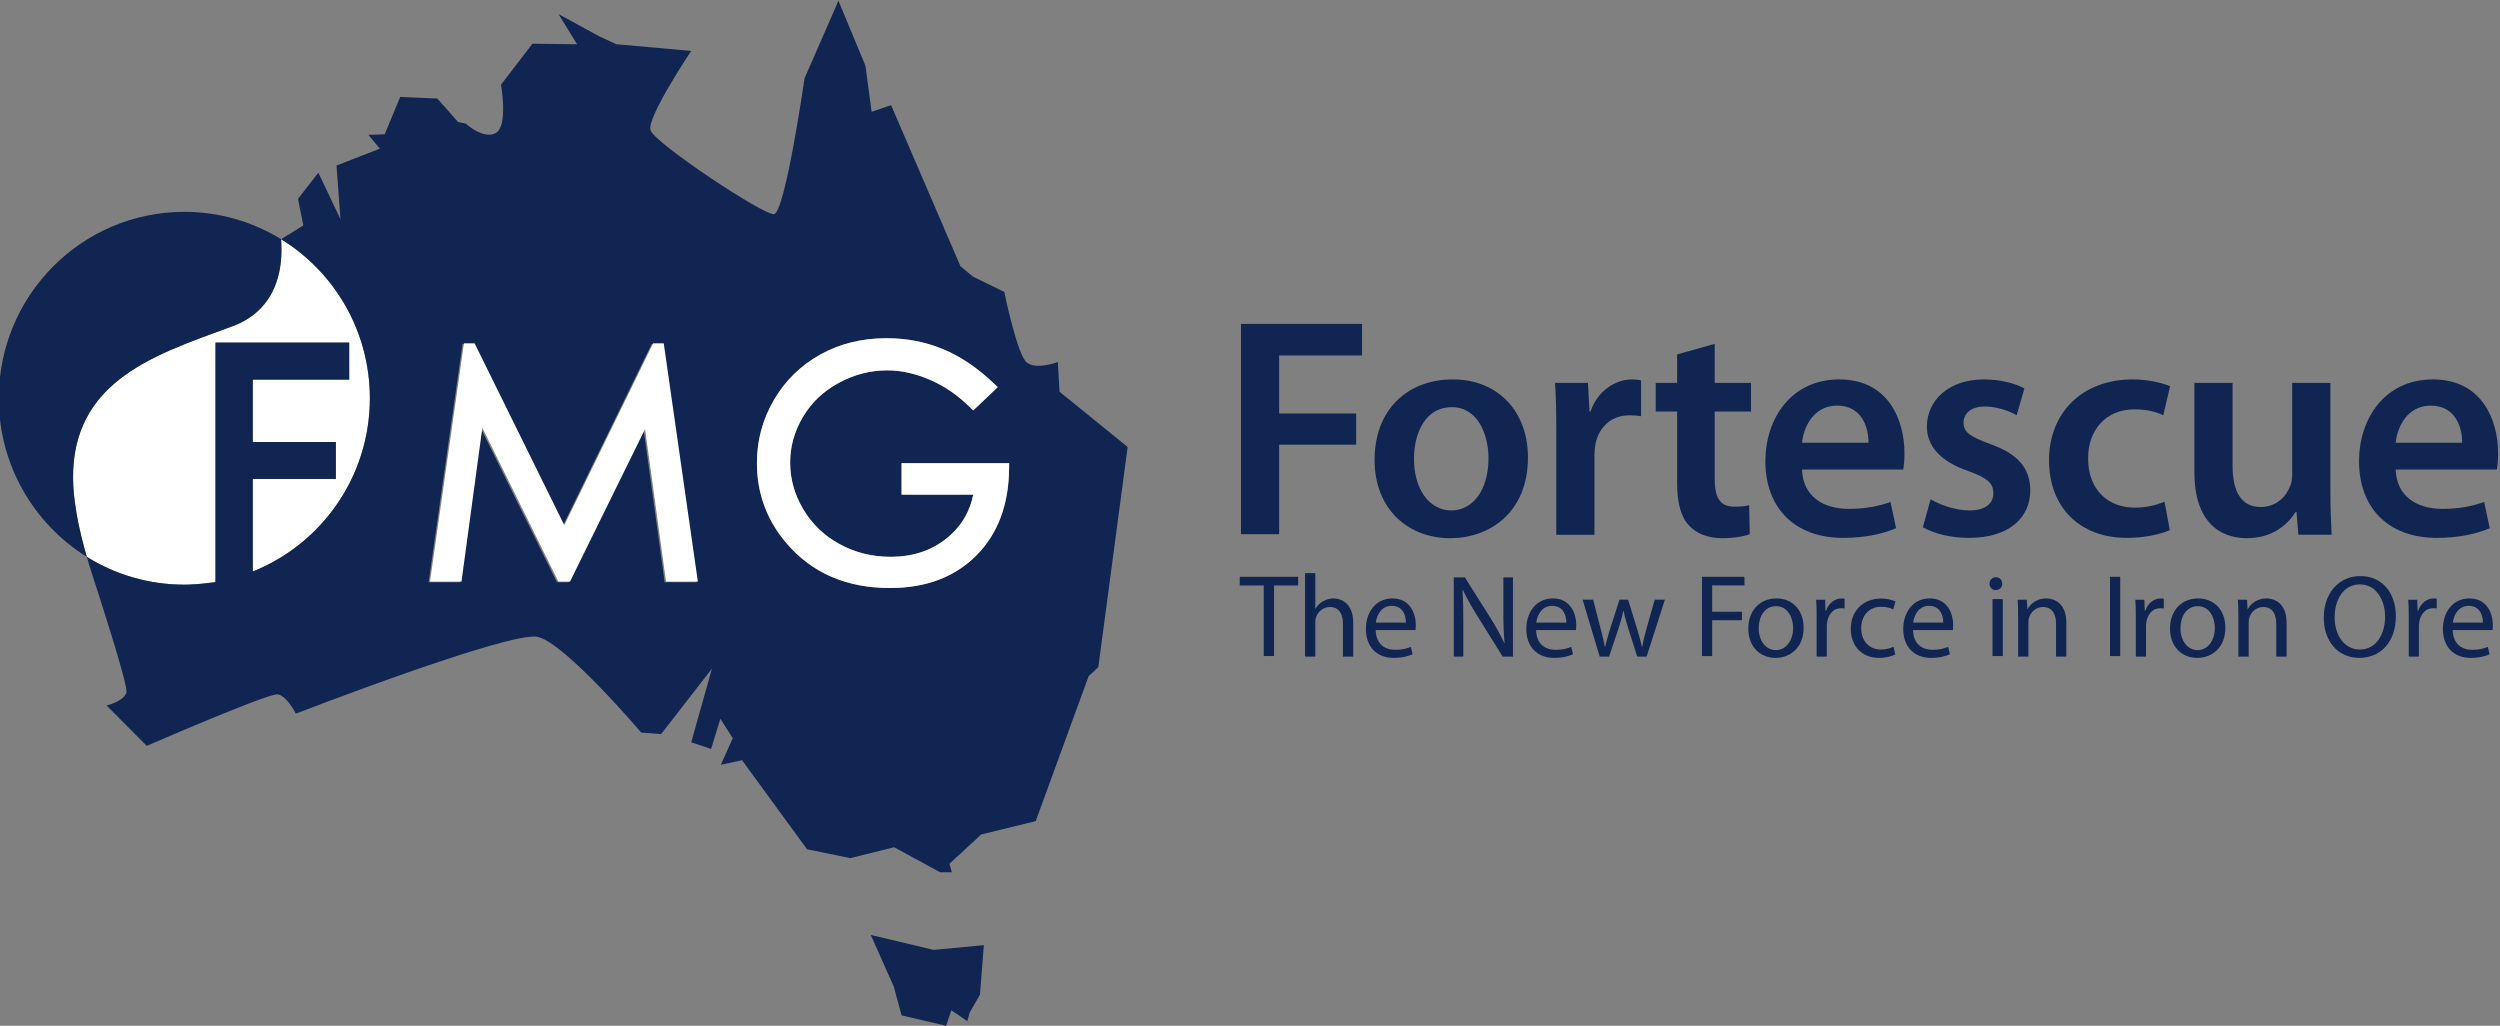 <?xml version="1.0" encoding="UTF-8" standalone="no"?>
<!-- Created with Inkscape (http://www.inkscape.org/) -->

<svg
   xmlns:dc="http://purl.org/dc/elements/1.1/"
   xmlns:cc="http://creativecommons.org/ns#"
   xmlns:rdf="http://www.w3.org/1999/02/22-rdf-syntax-ns#"
   xmlns:svg="http://www.w3.org/2000/svg"
   xmlns="http://www.w3.org/2000/svg"
   xmlns:sodipodi="http://sodipodi.sourceforge.net/DTD/sodipodi-0.dtd"
   xmlns:inkscape="http://www.inkscape.org/namespaces/inkscape"
   width="417.231"
   height="171.2"
   id="svg2"
   version="1.1"
   inkscape:version="0.48.2 r9819"
   sodipodi:docname="New document 1">
  <rect width="100%" height="100%" fill="#808080" stroke="none"/>
  <defs
     id="defs4">
    <clipPath
       id="clipPath3195"
       clipPathUnits="userSpaceOnUse">
      <path
         id="path3197"
         d="m 0,0 595.276,0 0,841.89 L 0,841.89 0,0 z"
         inkscape:connector-curvature="0" />
    </clipPath>
    <clipPath
       id="clipPath3159"
       clipPathUnits="userSpaceOnUse">
      <path
         id="path3161"
         d="m 0,0 595.276,0 0,841.89 L 0,841.89 0,0 z"
         inkscape:connector-curvature="0" />
    </clipPath>
    <clipPath
       id="clipPath3141"
       clipPathUnits="userSpaceOnUse">
      <path
         id="path3143"
         d="m 0,0 595.276,0 0,841.89 L 0,841.89 0,0 z"
         inkscape:connector-curvature="0" />
    </clipPath>
    <clipPath
       id="clipPath3115"
       clipPathUnits="userSpaceOnUse">
      <path
         id="path3117"
         d="m 0,0 595.276,0 0,841.89 L 0,841.89 0,0 z"
         inkscape:connector-curvature="0" />
    </clipPath>
    <clipPath
       id="clipPath3083"
       clipPathUnits="userSpaceOnUse">
      <path
         id="path3085"
         d="m 0,0 595.276,0 0,841.89 L 0,841.89 0,0 z"
         inkscape:connector-curvature="0" />
    </clipPath>
    <clipPath
       id="clipPath3067"
       clipPathUnits="userSpaceOnUse">
      <path
         id="path3069"
         d="m 0,0 595.276,0 0,841.89 L 0,841.89 0,0 z"
         inkscape:connector-curvature="0" />
    </clipPath>
    <clipPath
       id="clipPath3051"
       clipPathUnits="userSpaceOnUse">
      <path
         id="path3053"
         d="m 0,0 595.276,0 0,841.89 L 0,841.89 0,0 z"
         inkscape:connector-curvature="0" />
    </clipPath>
    <clipPath
       id="clipPath3027"
       clipPathUnits="userSpaceOnUse">
      <path
         id="path3029"
         d="m 0,0 595.276,0 0,841.89 L 0,841.89 0,0 z"
         inkscape:connector-curvature="0" />
    </clipPath>
    <clipPath
       id="clipPath3013"
       clipPathUnits="userSpaceOnUse">
      <path
         id="path3015"
         d="M 0,43.969 0,0 l 595.275,0 0,115.414 L 0,43.969 z"
         inkscape:connector-curvature="0" />
    </clipPath>
    <clipPath
       id="clipPath2999"
       clipPathUnits="userSpaceOnUse">
      <path
         id="path3001"
         d="m -0.015,841.895 595.29,0 0,-841.757 -595.29,0 0,841.757 z"
         inkscape:connector-curvature="0" />
    </clipPath>
  </defs>
  <sodipodi:namedview
     id="base"
     pagecolor="#ffffff"
     bordercolor="#666666"
     borderopacity="1.0"
     inkscape:pageopacity="0.0"
     inkscape:pageshadow="2"
     inkscape:zoom="1.0074671"
     inkscape:cx="137.69485"
     inkscape:cy="108.01122"
     inkscape:document-units="px"
     inkscape:current-layer="g2993"
     showgrid="false"
     fit-margin-top="0"
     fit-margin-left="0"
     fit-margin-right="0"
     fit-margin-bottom="0"
     inkscape:window-width="1146"
     inkscape:window-height="720"
     inkscape:window-x="88"
     inkscape:window-y="88"
     inkscape:window-maximized="0" />
  <g
     inkscape:label="Layer 1"
     inkscape:groupmode="layer"
     id="layer1"
     transform="translate(-237.305,-731.768)">
    <g
       transform="matrix(1.25,0,0,-1.25,2.962,1058.547)"
       inkscape:label="FMG2011AnnualReport68"
       id="g2993">
      <g
         id="g3558">
        <g
           id="g3470">
          <g
             id="g3023"
             transform="matrix(1.734,0,0,1.734,-382.857,-91.416)">
            <g
               clip-path="url(#clipPath3027)"
               id="g3025">
              <g
                 transform="translate(343.461,158.471)"
                 id="g3035">
                <path
                   id="path3037"
                   style="fill:#ffffff;fill-opacity:1;fill-rule:nonzero;stroke:none"
                   d="m 0,0 c 0.673,0.023 1.399,0.103 1.872,0.168 l 0.17,0.054 0,17.896 0,0.513 10.297,0 0,-2.848 -7.425,0 0,-4.802 6.396,0 0,-2.848 -6.396,0 0,-7.125 c 5.28,2.107 9.015,7.282 9.015,13.338 0,5.185 -2.736,9.726 -6.836,12.249 C 7.099,26.51 7.103,26.428 7.108,26.34 7.197,24.683 6.921,22.474 5.217,20.981 4.729,20.552 4.126,20.181 3.376,19.901 L 3.364,19.897 C 2.588,19.607 1.786,19.32 0.982,19.019 -0.597,18.428 -2.183,17.784 -3.611,16.966 -6.023,15.585 -7.976,13.703 -8.66,10.732 -8.943,9.503 -9.012,8.091 -8.802,6.446 c 0.16,-1.251 0.422,-2.444 0.751,-3.653 0.043,-0.157 0.086,-0.315 0.132,-0.472 0.017,-0.062 0.036,-0.124 0.054,-0.185 2.182,-1.358 4.753,-2.143 7.508,-2.143 0.12,0 0.238,0.004 0.357,0.007"
                   inkscape:connector-curvature="0" />
              </g>
              <g
                 transform="translate(410.36,175.607)"
                 id="g3039">
                <path
                   id="path3041"
                   style="fill:#112552;fill-opacity:1;fill-rule:nonzero;stroke:none"
                   d="M 0,0 C 0,0 -1.638,-0.624 -2.385,-0.04 -3.132,0.544 -4.12,5.397 -4.12,5.397 l -2.418,1.183 -0.954,0.788 -5.345,12.412 -1.5,-0.512 -0.476,3.547 -2.077,5.004 -2.61,-5.971 c 0,0 -1.501,-10.407 -2.363,-10.462 -0.86,-0.055 -9.194,5.485 -9.499,6.463 -0.303,0.979 3.134,6.107 3.134,6.107 l -5.758,0.513 -1.361,0.63 -3.098,1.694 1.428,-2.324 -3.436,0.041 -2.42,-3.155 c 0,0 0.557,-3.127 -0.375,-3.703 -0.933,-0.577 -2.348,0.71 -2.348,0.71 l -0.58,0.117 -1.602,1.812 -2.858,0.12 -1.194,-2.878 -1.257,-0.039 0.885,-1.064 -3.338,-1.3 0.307,-4.137 -1.703,3.586 -1.567,-2.012 0.41,-2.048 -1.629,-1.008 -0.084,-0.052 c 4.099,-2.523 6.836,-7.064 6.836,-12.249 0,-6.055 -3.736,-11.231 -9.016,-13.338 l 0,7.125 6.397,0 0,2.848 -6.397,0 0,4.802 7.425,0 0,2.848 -10.297,0 0,-0.513 0,-17.896 0,-0.032 c -0.057,-0.008 -0.114,-0.015 -0.169,-0.022 -0.473,-0.065 -1.2,-0.145 -1.872,-0.168 -0.119,-0.003 -0.237,-0.007 -0.357,-0.007 -2.755,0 -5.327,0.785 -7.509,2.143 0.068,-0.233 0.135,-0.466 0.207,-0.703 1.27,-3.906 2.616,-8.19 2.825,-9.425 l 0.002,-0.008 10e-4,-0.008 c 0.026,-0.16 0.033,-0.269 0.017,-0.314 -0.262,-0.705 -1.533,-0.985 -1.533,-0.985 l 3.098,-3.112 c 0,0 9.367,4.078 10.084,3.966 0.717,-0.112 1.392,-1.484 1.392,-1.484 0,0 16.507,6.39 18.629,5.91 2.12,-0.48 7.966,-7.368 7.966,-7.368 l 1.532,-0.117 3.916,5.043 -1.599,-5.675 1.531,-0.51 0.715,2.323 0.954,-1.498 -0.92,-2.047 1.634,0.355 5.006,-6.858 3.332,-0.683 3.376,0.839 3.541,-1.929 0.902,0 -0.188,0.657 2.453,2.259 4.19,1.023 4.072,11.151 0.75,0.71 L 5.377,-6.541 0.134,-2.287 0,0 z m -30.271,-16.957 -1.616,11.747 -5.78,-11.747 -0.896,0 -5.853,11.843 -1.606,-11.843 -2.008,0 -0.417,0 2.614,18.347 0.822,0 6.904,-14.002 6.839,14.002 0.819,0 2.627,-18.347 -2.449,0 z m 26.52,8.806 c -0.009,-1.397 -0.22,-2.662 -0.639,-3.789 -0.419,-1.128 -1.049,-2.116 -1.882,-2.952 -0.832,-0.837 -1.81,-1.468 -2.923,-1.885 -1.113,-0.418 -2.357,-0.623 -3.729,-0.623 l -0.002,0 c -1.661,0 -3.164,0.284 -4.498,0.862 -1.335,0.577 -2.497,1.445 -3.476,2.595 -0.753,0.884 -1.322,1.844 -1.7,2.874 -0.38,1.03 -0.569,2.129 -0.569,3.29 l 0,0.001 0,0 0,10e-4 0,0.004 c 0,1.729 0.436,3.35 1.301,4.838 0.865,1.492 2.062,2.667 3.571,3.507 1.51,0.842 3.22,1.262 5.107,1.262 l 0.004,0 0,0 0.002,0 c 1.529,0 2.976,-0.279 4.332,-0.836 1.361,-0.56 2.677,-1.452 3.95,-2.667 l 0.277,-0.263 -1.888,-1.797 -0.249,0.245 c -0.95,0.938 -1.982,1.643 -3.102,2.124 -1.127,0.482 -2.212,0.719 -3.262,0.719 -1.316,0 -2.562,-0.323 -3.757,-0.974 -1.192,-0.652 -2.102,-1.522 -2.753,-2.627 -0.653,-1.112 -0.974,-2.27 -0.974,-3.499 0,-1.261 0.333,-2.451 1.01,-3.595 0.675,-1.138 1.6,-2.027 2.795,-2.682 1.195,-0.653 2.497,-0.979 3.929,-0.98 1.737,0.002 3.169,0.486 4.35,1.452 0.592,0.485 1.057,1.036 1.404,1.657 0.279,0.5 0.479,1.047 0.605,1.644 l 0.007,0.032 -5.523,0 0,2.427 8.284,0 -0.002,-0.365 z"
                   inkscape:connector-curvature="0" />
              </g>
            </g>
          </g>
          <g
             transform="matrix(1.734,0,0,1.734,303.735,136.596)"
             id="g3043">
            <path
               id="path3045"
               style="fill:#112552;fill-opacity:1;fill-rule:nonzero;stroke:none"
               d="M 0,0 1.766,-3.962 2.375,-6.196 5.803,-6.995 6.201,-5.801 7.435,-6.637 7.603,-6.002 8.407,-4.6 8.706,-0.785 4.849,-1.152 0,0 z"
               inkscape:connector-curvature="0" />
          </g>
          <g
             id="g3047"
             transform="matrix(1.734,0,0,1.734,-382.857,-91.416)">
            <g
               clip-path="url(#clipPath3051)"
               id="g3049">
              <g
                 transform="translate(335.41,161.264)"
                 id="g3055">
                <path
                   id="path3057"
                   style="fill:#112552;fill-opacity:1;fill-rule:nonzero;stroke:none"
                   d="m 0,0 c -0.329,1.21 -0.591,2.402 -0.75,3.653 -0.21,1.645 -0.141,3.057 0.142,4.286 0.683,2.971 2.636,4.853 5.048,6.234 1.428,0.818 3.015,1.462 4.594,2.053 0.803,0.301 1.605,0.588 2.381,0.878 l 0.012,0.004 c 0.75,0.28 1.353,0.652 1.842,1.08 1.703,1.493 1.98,3.702 1.89,5.359 -0.005,0.088 -0.008,0.17 -0.014,0.255 -2.169,1.334 -4.722,2.105 -7.45,2.105 -7.89,0 -14.286,-6.426 -14.286,-14.353 0,-5.159 2.711,-9.68 6.777,-12.211 C 0.168,-0.596 0.149,-0.534 0.132,-0.472 0.087,-0.314 0.043,-0.157 0,0"
                   inkscape:connector-curvature="0" />
              </g>
            </g>
          </g>
          <g
             transform="matrix(1.734,0,0,1.734,274.673,215.583)"
             id="g3059">
            <path
               id="path3061"
               style="fill:#ffffff;fill-opacity:1;fill-rule:nonzero;stroke:none"
               d="M 0,0 -6.839,-14.002 -13.743,0 l -0.822,0 -2.614,-18.348 0.417,0 2.008,0 1.606,11.844 5.853,-11.844 0.896,0 5.78,11.748 1.615,-11.748 2.45,0 L 0.819,0 0,0 z"
               inkscape:connector-curvature="0" />
          </g>
          <g
             id="g3063"
             transform="matrix(1.734,0,0,1.734,-382.857,-91.416)">
            <g
               clip-path="url(#clipPath3067)"
               id="g3065">
              <g
                 transform="translate(398.328,165.395)"
                 id="g3071">
                <path
                   id="path3073"
                   style="fill:#ffffff;fill-opacity:1;fill-rule:nonzero;stroke:none"
                   d="M 0,0 5.523,0 5.516,-0.032 C 5.39,-0.629 5.189,-1.177 4.911,-1.677 4.564,-2.298 4.099,-2.848 3.507,-3.334 2.326,-4.3 0.894,-4.783 -0.843,-4.785 c -1.432,0.001 -2.734,0.326 -3.929,0.98 -1.195,0.654 -2.12,1.543 -2.796,2.682 -0.677,1.144 -1.009,2.333 -1.009,3.594 0,1.229 0.321,2.387 0.974,3.499 0.651,1.105 1.561,1.976 2.753,2.627 1.195,0.652 2.44,0.974 3.757,0.975 1.05,0 2.135,-0.237 3.262,-0.72 1.12,-0.48 2.152,-1.186 3.102,-2.123 L 5.519,6.483 7.408,8.281 7.131,8.544 C 5.858,9.759 4.541,10.651 3.18,11.21 1.825,11.768 0.378,12.046 -1.151,12.046 l -0.002,0 -10e-4,0 -0.003,0 c -1.887,0 -3.597,-0.419 -5.107,-1.261 C -7.773,9.945 -8.97,8.769 -9.835,7.278 -10.7,5.789 -11.136,4.168 -11.136,2.44 l 0,-0.005 0,0 0,0 0,-0.002 c 0,-1.16 0.189,-2.26 0.568,-3.289 0.379,-1.031 0.948,-1.99 1.701,-2.874 0.978,-1.15 2.141,-2.019 3.475,-2.596 1.335,-0.577 2.838,-0.862 4.499,-0.862 l 0.002,0 c 1.371,0 2.616,0.206 3.729,0.624 1.112,0.417 2.091,1.048 2.923,1.885 0.833,0.836 1.463,1.824 1.882,2.952 0.419,1.127 0.63,2.392 0.638,3.788 L 8.284,2.426 0,2.426 0,0 z"
                   inkscape:connector-curvature="0" />
              </g>
            </g>
          </g>
          <g
             transform="matrix(1.734,0,0,1.734,352.999,183.252)"
             id="g3075">
            <path
               id="path3077"
               style="fill:#112552;fill-opacity:1;fill-rule:nonzero;stroke:none"
               d="m 0,0 1.848,0 0,-5.432 0.792,0 0,5.432 1.857,0 0,0.67 L 0,0.67 0,0 z"
               inkscape:connector-curvature="0" />
          </g>
          <g
             id="g3079"
             transform="matrix(1.734,0,0,1.734,-382.857,-91.416)">
            <g
               clip-path="url(#clipPath3083)"
               id="g3081">
              <g
                 transform="translate(431.585,157.405)"
                 id="g3087">
                <path
                   id="path3089"
                   style="fill:#112552;fill-opacity:1;fill-rule:nonzero;stroke:none"
                   d="M 0,0 C -0.298,0 -0.577,-0.091 -0.812,-0.225 -1.055,-0.361 -1.253,-0.56 -1.378,-0.787 l -0.019,0 0,2.734 -0.793,0 0,-6.427 0.793,0 0,2.644 c 0,0.154 0.009,0.271 0.054,0.38 0.144,0.434 0.55,0.796 1.063,0.796 0.749,0 1.01,-0.599 1.01,-1.304 l 0,-2.516 0.792,0 0,2.608 C 1.522,-0.361 0.586,0 0,0"
                   inkscape:connector-curvature="0" />
              </g>
              <g
                 transform="translate(436.126,157.405)"
                 id="g3091">
                <path
                   id="path3093"
                   style="fill:#112552;fill-opacity:1;fill-rule:nonzero;stroke:none"
                   d="m 0,0 c -1.271,0 -2.045,-1.039 -2.045,-2.361 0,-1.322 0.803,-2.218 2.144,-2.218 0.694,0 1.171,0.153 1.451,0.281 l -0.135,0.57 c -0.298,-0.127 -0.64,-0.228 -1.208,-0.228 -0.793,0 -1.478,0.445 -1.496,1.522 l 3.065,0 c 0.008,0.08 0.025,0.207 0.025,0.372 C 1.801,-1.259 1.424,0 0,0 m -1.28,-1.863 c 0.064,0.552 0.415,1.293 1.217,1.293 0.892,0 1.108,-0.786 1.099,-1.293 l -2.316,0 z"
                   inkscape:connector-curvature="0" />
              </g>
              <g
                 transform="translate(444.667,156.475)"
                 id="g3095">
                <path
                   id="path3097"
                   style="fill:#112552;fill-opacity:1;fill-rule:nonzero;stroke:none"
                   d="M 0,0 C 0,-0.952 0.018,-1.693 0.09,-2.508 L 0.074,-2.516 c -0.29,0.623 -0.642,1.267 -1.092,1.982 l -1.946,3.086 -0.856,0 0,-6.101 0.738,0 0,2.608 c 0,1.013 -0.017,1.745 -0.062,2.516 l 0.027,0.01 c 0.306,-0.662 0.711,-1.359 1.135,-2.04 l 1.929,-3.094 0.792,0 0,6.101 L 0,2.552 0,0 z"
                   inkscape:connector-curvature="0" />
              </g>
              <g
                 transform="translate(448.479,157.405)"
                 id="g3099">
                <path
                   id="path3101"
                   style="fill:#112552;fill-opacity:1;fill-rule:nonzero;stroke:none"
                   d="m 0,0 c -1.271,0 -2.046,-1.039 -2.046,-2.361 0,-1.322 0.801,-2.218 2.144,-2.218 0.694,0 1.171,0.153 1.45,0.281 l -0.135,0.57 c -0.296,-0.127 -0.64,-0.228 -1.207,-0.228 -0.793,0 -1.477,0.445 -1.496,1.522 l 3.064,0 c 0.008,0.08 0.027,0.207 0.027,0.372 C 1.801,-1.259 1.422,0 0,0 m -1.28,-1.863 c 0.062,0.552 0.414,1.293 1.217,1.293 0.891,0 1.107,-0.786 1.098,-1.293 l -2.315,0 z"
                   inkscape:connector-curvature="0" />
              </g>
              <g
                 transform="translate(455.695,155.107)"
                 id="g3103">
                <path
                   id="path3105"
                   style="fill:#112552;fill-opacity:1;fill-rule:nonzero;stroke:none"
                   d="m 0,0 c -0.144,-0.516 -0.26,-0.978 -0.332,-1.42 l -0.028,0 c -0.099,0.442 -0.225,0.904 -0.387,1.428 l -0.676,2.193 -0.667,0 -0.712,-2.23 C -2.945,-0.506 -3.09,-0.978 -3.188,-1.42 l -0.028,0 c -0.081,0.45 -0.198,0.904 -0.324,1.391 l -0.577,2.23 -0.811,0 1.316,-4.383 0.721,0 0.702,2.082 c 0.153,0.471 0.289,0.924 0.397,1.449 l 0.018,0 c 0.108,-0.516 0.234,-0.951 0.387,-1.441 l 0.667,-2.09 0.72,0 1.407,4.383 -0.785,0 L 0,0 z"
                   inkscape:connector-curvature="0" />
              </g>
            </g>
          </g>
          <g
             transform="matrix(1.734,0,0,1.734,414.712,173.83)"
             id="g3107">
            <path
               id="path3109"
               style="fill:#112552;fill-opacity:1;fill-rule:nonzero;stroke:none"
               d="m 0,0 0.785,0 0,2.762 2.297,0 0,0.651 -2.297,0 0,2.028 2.486,0 0,0.661 L 0,6.102 0,0 z"
               inkscape:connector-curvature="0" />
          </g>
          <g
             id="g3111"
             transform="matrix(1.734,0,0,1.734,-382.857,-91.416)">
            <g
               clip-path="url(#clipPath3115)"
               id="g3113">
              <g
                 transform="translate(465.687,157.405)"
                 id="g3119">
                <path
                   id="path3121"
                   style="fill:#112552;fill-opacity:1;fill-rule:nonzero;stroke:none"
                   d="m 0,0 c -1.207,0 -2.161,-0.859 -2.161,-2.327 0,-1.384 0.91,-2.252 2.089,-2.252 1.054,0 2.171,0.706 2.171,2.327 C 2.099,-0.913 1.253,0 0,0 m -0.036,-3.982 c -0.774,0 -1.324,0.724 -1.324,1.684 0,0.833 0.406,1.701 1.343,1.701 0.937,0 1.306,-0.942 1.306,-1.684 0,-0.987 -0.568,-1.701 -1.325,-1.701"
                   inkscape:connector-curvature="0" />
              </g>
              <g
                 transform="translate(469.507,156.446)"
                 id="g3123">
                <path
                   id="path3125"
                   style="fill:#112552;fill-opacity:1;fill-rule:nonzero;stroke:none"
                   d="m 0,0 -0.036,0 -0.026,0.861 -0.694,0 C -0.729,0.453 -0.72,0.01 -0.72,-0.506 l 0,-3.015 0.784,0 0,2.336 c 0,0.135 0.017,0.262 0.036,0.371 0.108,0.597 0.504,1.022 1.063,1.022 0.108,0 0.189,-0.009 0.271,-0.026 l 0,0.751 C 1.361,0.951 1.298,0.959 1.208,0.959 0.676,0.959 0.199,0.589 0,0"
                   inkscape:connector-curvature="0" />
              </g>
              <g
                 transform="translate(473.76,156.764)"
                 id="g3127">
                <path
                   id="path3129"
                   style="fill:#112552;fill-opacity:1;fill-rule:nonzero;stroke:none"
                   d="M 0,0 C 0.434,0 0.731,-0.1 0.92,-0.209 L 1.1,0.407 C 0.883,0.514 0.469,0.633 0,0.633 c -1.423,0 -2.342,-0.978 -2.342,-2.326 0,-1.34 0.856,-2.245 2.17,-2.245 0.587,0 1.046,0.154 1.254,0.262 l -0.136,0.599 c -0.225,-0.1 -0.523,-0.217 -0.973,-0.217 -0.865,0 -1.513,0.624 -1.513,1.637 C -1.54,-0.744 -1,0 0,0"
                   inkscape:connector-curvature="0" />
              </g>
              <g
                 transform="translate(477.499,157.405)"
                 id="g3131">
                <path
                   id="path3133"
                   style="fill:#112552;fill-opacity:1;fill-rule:nonzero;stroke:none"
                   d="m 0,0 c -1.27,0 -2.044,-1.039 -2.044,-2.361 0,-1.322 0.801,-2.218 2.144,-2.218 0.693,0 1.171,0.153 1.451,0.281 l -0.136,0.57 C 1.117,-3.855 0.776,-3.956 0.207,-3.956 c -0.791,0 -1.477,0.445 -1.495,1.522 l 3.064,0 c 0.009,0.08 0.027,0.207 0.027,0.372 C 1.803,-1.259 1.424,0 0,0 m -1.279,-1.863 c 0.063,0.552 0.415,1.293 1.216,1.293 0.893,0 1.108,-0.786 1.099,-1.293 l -2.315,0 z"
                   inkscape:connector-curvature="0" />
              </g>
            </g>
          </g>
          <path
             id="path3135"
             style="fill:#112552;fill-opacity:1;fill-rule:nonzero;stroke:none"
             d="m 453.5,173.83 1.375,0 0,7.601 -1.375,0 0,-7.601 z"
             inkscape:connector-curvature="0" />
          <g
             id="g3137"
             transform="matrix(1.734,0,0,1.734,-382.857,-91.416)">
            <g
               clip-path="url(#clipPath3141)"
               id="g3139">
              <g
                 transform="translate(482.591,159.036)"
                 id="g3145">
                <path
                   id="path3147"
                   style="fill:#112552;fill-opacity:1;fill-rule:nonzero;stroke:none"
                   d="m 0,0 c -0.289,0 -0.495,-0.217 -0.495,-0.499 0,-0.27 0.197,-0.488 0.477,-0.488 0.315,0 0.514,0.218 0.504,0.488 C 0.486,-0.217 0.297,0 0,0"
                   inkscape:connector-curvature="0" />
              </g>
              <g
                 transform="translate(486.472,157.405)"
                 id="g3149">
                <path
                   id="path3151"
                   style="fill:#112552;fill-opacity:1;fill-rule:nonzero;stroke:none"
                   d="m 0,0 c -0.72,0 -1.224,-0.407 -1.441,-0.823 l -0.018,0 -0.045,0.725 -0.702,0 c 0.027,-0.362 0.035,-0.733 0.035,-1.187 l 0,-3.195 0.793,0 0,2.634 c 0,0.136 0.018,0.272 0.053,0.371 0.137,0.445 0.542,0.815 1.064,0.815 0.748,0 1.01,-0.588 1.01,-1.295 l 0,-2.525 0.793,0 0,2.617 C 1.542,-0.361 0.604,0 0,0"
                   inkscape:connector-curvature="0" />
              </g>
            </g>
          </g>
          <path
             id="path3153"
             style="fill:#112552;fill-opacity:1;fill-rule:nonzero;stroke:none"
             d="m 469.19,173.83 1.362,0 0,10.584 -1.362,0 0,-10.584 z"
             inkscape:connector-curvature="0" />
          <g
             id="g3155"
             transform="matrix(1.734,0,0,1.734,-382.857,-91.416)">
            <g
               clip-path="url(#clipPath3159)"
               id="g3157">
              <g
                 transform="translate(494.085,156.446)"
                 id="g3163">
                <path
                   id="path3165"
                   style="fill:#112552;fill-opacity:1;fill-rule:nonzero;stroke:none"
                   d="m 0,0 -0.035,0 -0.027,0.861 -0.695,0 C -0.729,0.453 -0.72,0.01 -0.72,-0.506 l 0,-3.015 0.785,0 0,2.336 c 0,0.135 0.017,0.262 0.034,0.371 0.112,0.597 0.505,1.022 1.065,1.022 0.108,0 0.189,-0.009 0.27,-0.026 l 0,0.751 C 1.364,0.951 1.299,0.959 1.209,0.959 0.678,0.959 0.199,0.589 0,0"
                   inkscape:connector-curvature="0" />
              </g>
              <g
                 transform="translate(498.158,157.405)"
                 id="g3167">
                <path
                   id="path3169"
                   style="fill:#112552;fill-opacity:1;fill-rule:nonzero;stroke:none"
                   d="m 0,0 c -1.206,0 -2.162,-0.859 -2.162,-2.327 0,-1.384 0.91,-2.252 2.092,-2.252 1.054,0 2.171,0.706 2.171,2.327 C 2.101,-0.913 1.253,0 0,0 m -0.034,-3.982 c -0.776,0 -1.324,0.724 -1.324,1.684 0,0.833 0.405,1.701 1.342,1.701 0.937,0 1.306,-0.942 1.306,-1.684 0,-0.987 -0.568,-1.701 -1.324,-1.701"
                   inkscape:connector-curvature="0" />
              </g>
              <g
                 transform="translate(503.43,157.405)"
                 id="g3171">
                <path
                   id="path3173"
                   style="fill:#112552;fill-opacity:1;fill-rule:nonzero;stroke:none"
                   d="m 0,0 c -0.721,0 -1.225,-0.407 -1.441,-0.823 l -0.018,0 -0.045,0.725 -0.703,0 c 0.026,-0.362 0.036,-0.733 0.036,-1.187 l 0,-3.195 0.793,0 0,2.634 c 0,0.136 0.018,0.272 0.053,0.371 0.135,0.445 0.542,0.815 1.064,0.815 0.747,0 1.009,-0.588 1.009,-1.295 l 0,-2.525 0.794,0 0,2.617 C 1.542,-0.361 0.605,0 0,0"
                   inkscape:connector-curvature="0" />
              </g>
              <g
                 transform="translate(510.656,159.127)"
                 id="g3175">
                <path
                   id="path3177"
                   style="fill:#112552;fill-opacity:1;fill-rule:nonzero;stroke:none"
                   d="m 0,0 c -1.621,0 -2.82,-1.268 -2.82,-3.204 0,-1.849 1.125,-3.096 2.73,-3.096 1.55,0 2.82,1.113 2.82,3.212 C 2.73,-1.277 1.657,0 0,0 m -0.045,-5.657 c -1.233,0 -1.94,1.167 -1.94,2.471 0,1.337 0.652,2.544 1.948,2.544 1.306,0 1.938,-1.27 1.938,-2.481 0,-1.385 -0.703,-2.534 -1.946,-2.534"
                   inkscape:connector-curvature="0" />
              </g>
              <g
                 transform="translate(515.099,156.446)"
                 id="g3179">
                <path
                   id="path3181"
                   style="fill:#112552;fill-opacity:1;fill-rule:nonzero;stroke:none"
                   d="m 0,0 -0.037,0 -0.027,0.861 -0.693,0 c 0.026,-0.408 0.036,-0.851 0.036,-1.367 l 0,-3.015 0.783,0 0,2.336 c 0,0.135 0.018,0.262 0.037,0.371 0.107,0.597 0.505,1.022 1.062,1.022 0.109,0 0.189,-0.009 0.271,-0.026 l 0,0.751 C 1.36,0.951 1.297,0.959 1.206,0.959 0.674,0.959 0.196,0.589 0,0"
                   inkscape:connector-curvature="0" />
              </g>
              <g
                 transform="translate(519.053,157.405)"
                 id="g3183">
                <path
                   id="path3185"
                   style="fill:#112552;fill-opacity:1;fill-rule:nonzero;stroke:none"
                   d="m 0,0 c -1.27,0 -2.045,-1.039 -2.045,-2.361 0,-1.322 0.802,-2.218 2.142,-2.218 0.695,0 1.174,0.153 1.454,0.281 l -0.137,0.57 C 1.118,-3.855 0.776,-3.956 0.208,-3.956 c -0.794,0 -1.478,0.445 -1.496,1.522 l 3.062,0 c 0.01,0.08 0.027,0.207 0.027,0.372 C 1.801,-1.259 1.424,0 0,0 m -1.279,-1.863 c 0.061,0.552 0.414,1.293 1.216,1.293 0.892,0 1.108,-0.786 1.098,-1.293 l -2.314,0 z"
                   inkscape:connector-curvature="0" />
              </g>
            </g>
          </g>
          <g
             transform="matrix(1.734,0,0,1.734,353.159,190.102)"
             id="g3187">
            <path
               id="path3189"
               style="fill:#112552;fill-opacity:1;fill-rule:nonzero;stroke:none"
               d="m 0,0 2.94,0 0,6.894 5.93,0 0,2.403 -5.93,0 0,4.466 6.383,0 0,2.427 L 0,16.19 0,0 z"
               inkscape:connector-curvature="0" />
          </g>
          <g
             id="g3191"
             transform="matrix(1.734,0,0,1.734,-382.857,-91.416)">
            <g
               clip-path="url(#clipPath3195)"
               id="g3193">
              <g
                 transform="translate(446.559,168.264)"
                 id="g3199">
                <path
                   id="path3201"
                   style="fill:#112552;fill-opacity:1;fill-rule:nonzero;stroke:none"
                   d="m 0,0 c 0,3.555 -2.319,6.005 -5.787,6.005 -3.513,0 -6.023,-2.354 -6.023,-6.197 0,-3.771 2.558,-6.029 5.833,-6.029 C -3.012,-6.221 0,-4.299 0,0 m -5.882,-4.083 c -1.768,0 -2.893,1.705 -2.893,3.964 0,1.944 0.837,3.986 2.917,3.986 2.008,0 2.821,-2.113 2.821,-3.939 0,-2.377 -1.171,-4.011 -2.845,-4.011"
                   inkscape:connector-curvature="0" />
              </g>
              <g
                 transform="translate(448.741,162.306)"
                 id="g3203">
                <path
                   id="path3205"
                   style="fill:#112552;fill-opacity:1;fill-rule:nonzero;stroke:none"
                   d="m 0,0 2.939,0 0,6.077 c 0,0.313 0.025,0.625 0.073,0.889 C 3.275,8.312 4.255,9.2 5.642,9.2 6,9.2 6.263,9.177 6.526,9.129 l 0,2.761 c -0.239,0.049 -0.406,0.072 -0.693,0.072 -1.266,0 -2.63,-0.841 -3.203,-2.474 l -0.073,0 -0.119,2.21 -2.534,0 C -0.023,10.666 0,9.512 0,7.927 L 0,0 z"
                   inkscape:connector-curvature="0" />
              </g>
              <g
                 transform="translate(463.64,162.355)"
                 id="g3207">
                <path
                   id="path3209"
                   style="fill:#112552;fill-opacity:1;fill-rule:nonzero;stroke:none"
                   d="M 0,0 -0.048,2.234 C -0.382,2.138 -0.669,2.115 -1.195,2.115 c -1.124,0 -1.507,0.719 -1.507,2.16 l 0,5.165 2.797,0 0,2.21 -2.797,0 0,3.003 -2.893,-0.817 0,-2.186 -1.649,0 0,-2.21 1.649,0 0,-5.501 c 0,-1.537 0.287,-2.616 0.933,-3.29 0.551,-0.601 1.435,-0.96 2.535,-0.96 0.907,0 1.696,0.142 2.127,0.311"
                   inkscape:connector-curvature="0" />
              </g>
              <g
                 transform="translate(471.247,164.301)"
                 id="g3211">
                <path
                   id="path3213"
                   style="fill:#112552;fill-opacity:1;fill-rule:nonzero;stroke:none"
                   d="m 0,0 c -1.888,0 -3.514,0.912 -3.585,3.027 l 7.793,0 c 0.049,0.264 0.096,0.696 0.096,1.249 0,2.57 -1.243,5.692 -5.02,5.692 -3.73,0 -5.69,-3.049 -5.69,-6.293 0,-3.579 2.223,-5.91 6.001,-5.91 1.672,0 3.06,0.313 4.063,0.746 L 3.228,0.528 C 2.32,0.216 1.363,0 0,0 m -0.884,7.95 c 1.961,0 2.438,-1.777 2.414,-2.858 l -5.115,0 c 0.119,1.2 0.885,2.858 2.701,2.858"
                   inkscape:connector-curvature="0" />
              </g>
              <g
                 transform="translate(485.239,165.742)"
                 id="g3215">
                <path
                   id="path3217"
                   style="fill:#112552;fill-opacity:1;fill-rule:nonzero;stroke:none"
                   d="M 0,0 C -0.024,1.73 -0.98,2.81 -3.107,3.556 -4.59,4.108 -5.14,4.445 -5.14,5.189 c 0,0.721 0.574,1.249 1.626,1.249 1.027,0 1.984,-0.385 2.462,-0.673 l 0.598,2.067 c -0.693,0.383 -1.817,0.695 -3.108,0.695 -2.702,0 -4.399,-1.585 -4.399,-3.65 0,-1.394 0.932,-2.642 3.204,-3.411 1.435,-0.529 1.912,-0.914 1.912,-1.706 0,-0.769 -0.574,-1.321 -1.864,-1.321 -1.053,0 -2.32,0.457 -2.965,0.864 l -0.598,-2.161 c 0.861,-0.481 2.128,-0.818 3.537,-0.818 C -1.65,-3.676 0,-2.138 0,0"
                   inkscape:connector-curvature="0" />
              </g>
              <g
                 transform="translate(493.253,164.397)"
                 id="g3219">
                <path
                   id="path3221"
                   style="fill:#112552;fill-opacity:1;fill-rule:nonzero;stroke:none"
                   d="M 0,0 C -2.008,0 -3.562,1.369 -3.562,3.771 -3.586,5.909 -2.247,7.566 0,7.566 1.053,7.566 1.744,7.35 2.223,7.109 L 2.751,9.344 C 2.08,9.633 0.98,9.872 -0.096,9.872 c -4.087,0 -6.477,-2.714 -6.477,-6.222 0,-3.627 2.365,-5.981 6,-5.981 1.457,0 2.677,0.313 3.3,0.601 L 2.32,0.456 C 1.744,0.216 1.006,0 0,0"
                   inkscape:connector-curvature="0" />
              </g>
              <g
                 transform="translate(508.344,165.815)"
                 id="g3223">
                <path
                   id="path3225"
                   style="fill:#112552;fill-opacity:1;fill-rule:nonzero;stroke:none"
                   d="m 0,0 0,8.19 -2.94,0 0,-7.061 c 0,-0.336 -0.048,-0.673 -0.168,-0.913 -0.289,-0.769 -1.052,-1.586 -2.249,-1.586 -1.552,0 -2.174,1.249 -2.174,3.195 l 0,6.365 -2.939,0 0,-6.87 c 0,-3.819 1.934,-5.091 4.038,-5.091 2.105,0 3.253,1.2 3.756,2.017 l 0.069,0 0.144,-1.754 2.559,0 C 0.047,-2.546 0,-1.394 0,0"
                   inkscape:connector-curvature="0" />
              </g>
              <g
                 transform="translate(516.24,174.269)"
                 id="g3227">
                <path
                   id="path3229"
                   style="fill:#112552;fill-opacity:1;fill-rule:nonzero;stroke:none"
                   d="m 0,0 c -3.729,0 -5.689,-3.05 -5.689,-6.293 0,-3.579 2.223,-5.91 6,-5.91 1.673,0 3.061,0.313 4.063,0.746 L 3.946,-9.44 C 3.036,-9.752 2.08,-9.968 0.717,-9.968 c -1.888,0 -3.514,0.912 -3.584,3.027 l 7.793,0 c 0.048,0.264 0.093,0.696 0.093,1.248 C 5.019,-3.122 3.775,0 0,0 m -2.867,-4.876 c 0.117,1.2 0.884,2.858 2.7,2.858 1.96,0 2.438,-1.777 2.414,-2.858 l -5.114,0 z"
                   inkscape:connector-curvature="0" />
              </g>
            </g>
          </g>
        </g>
      </g>
    </g>
  </g>
</svg>
